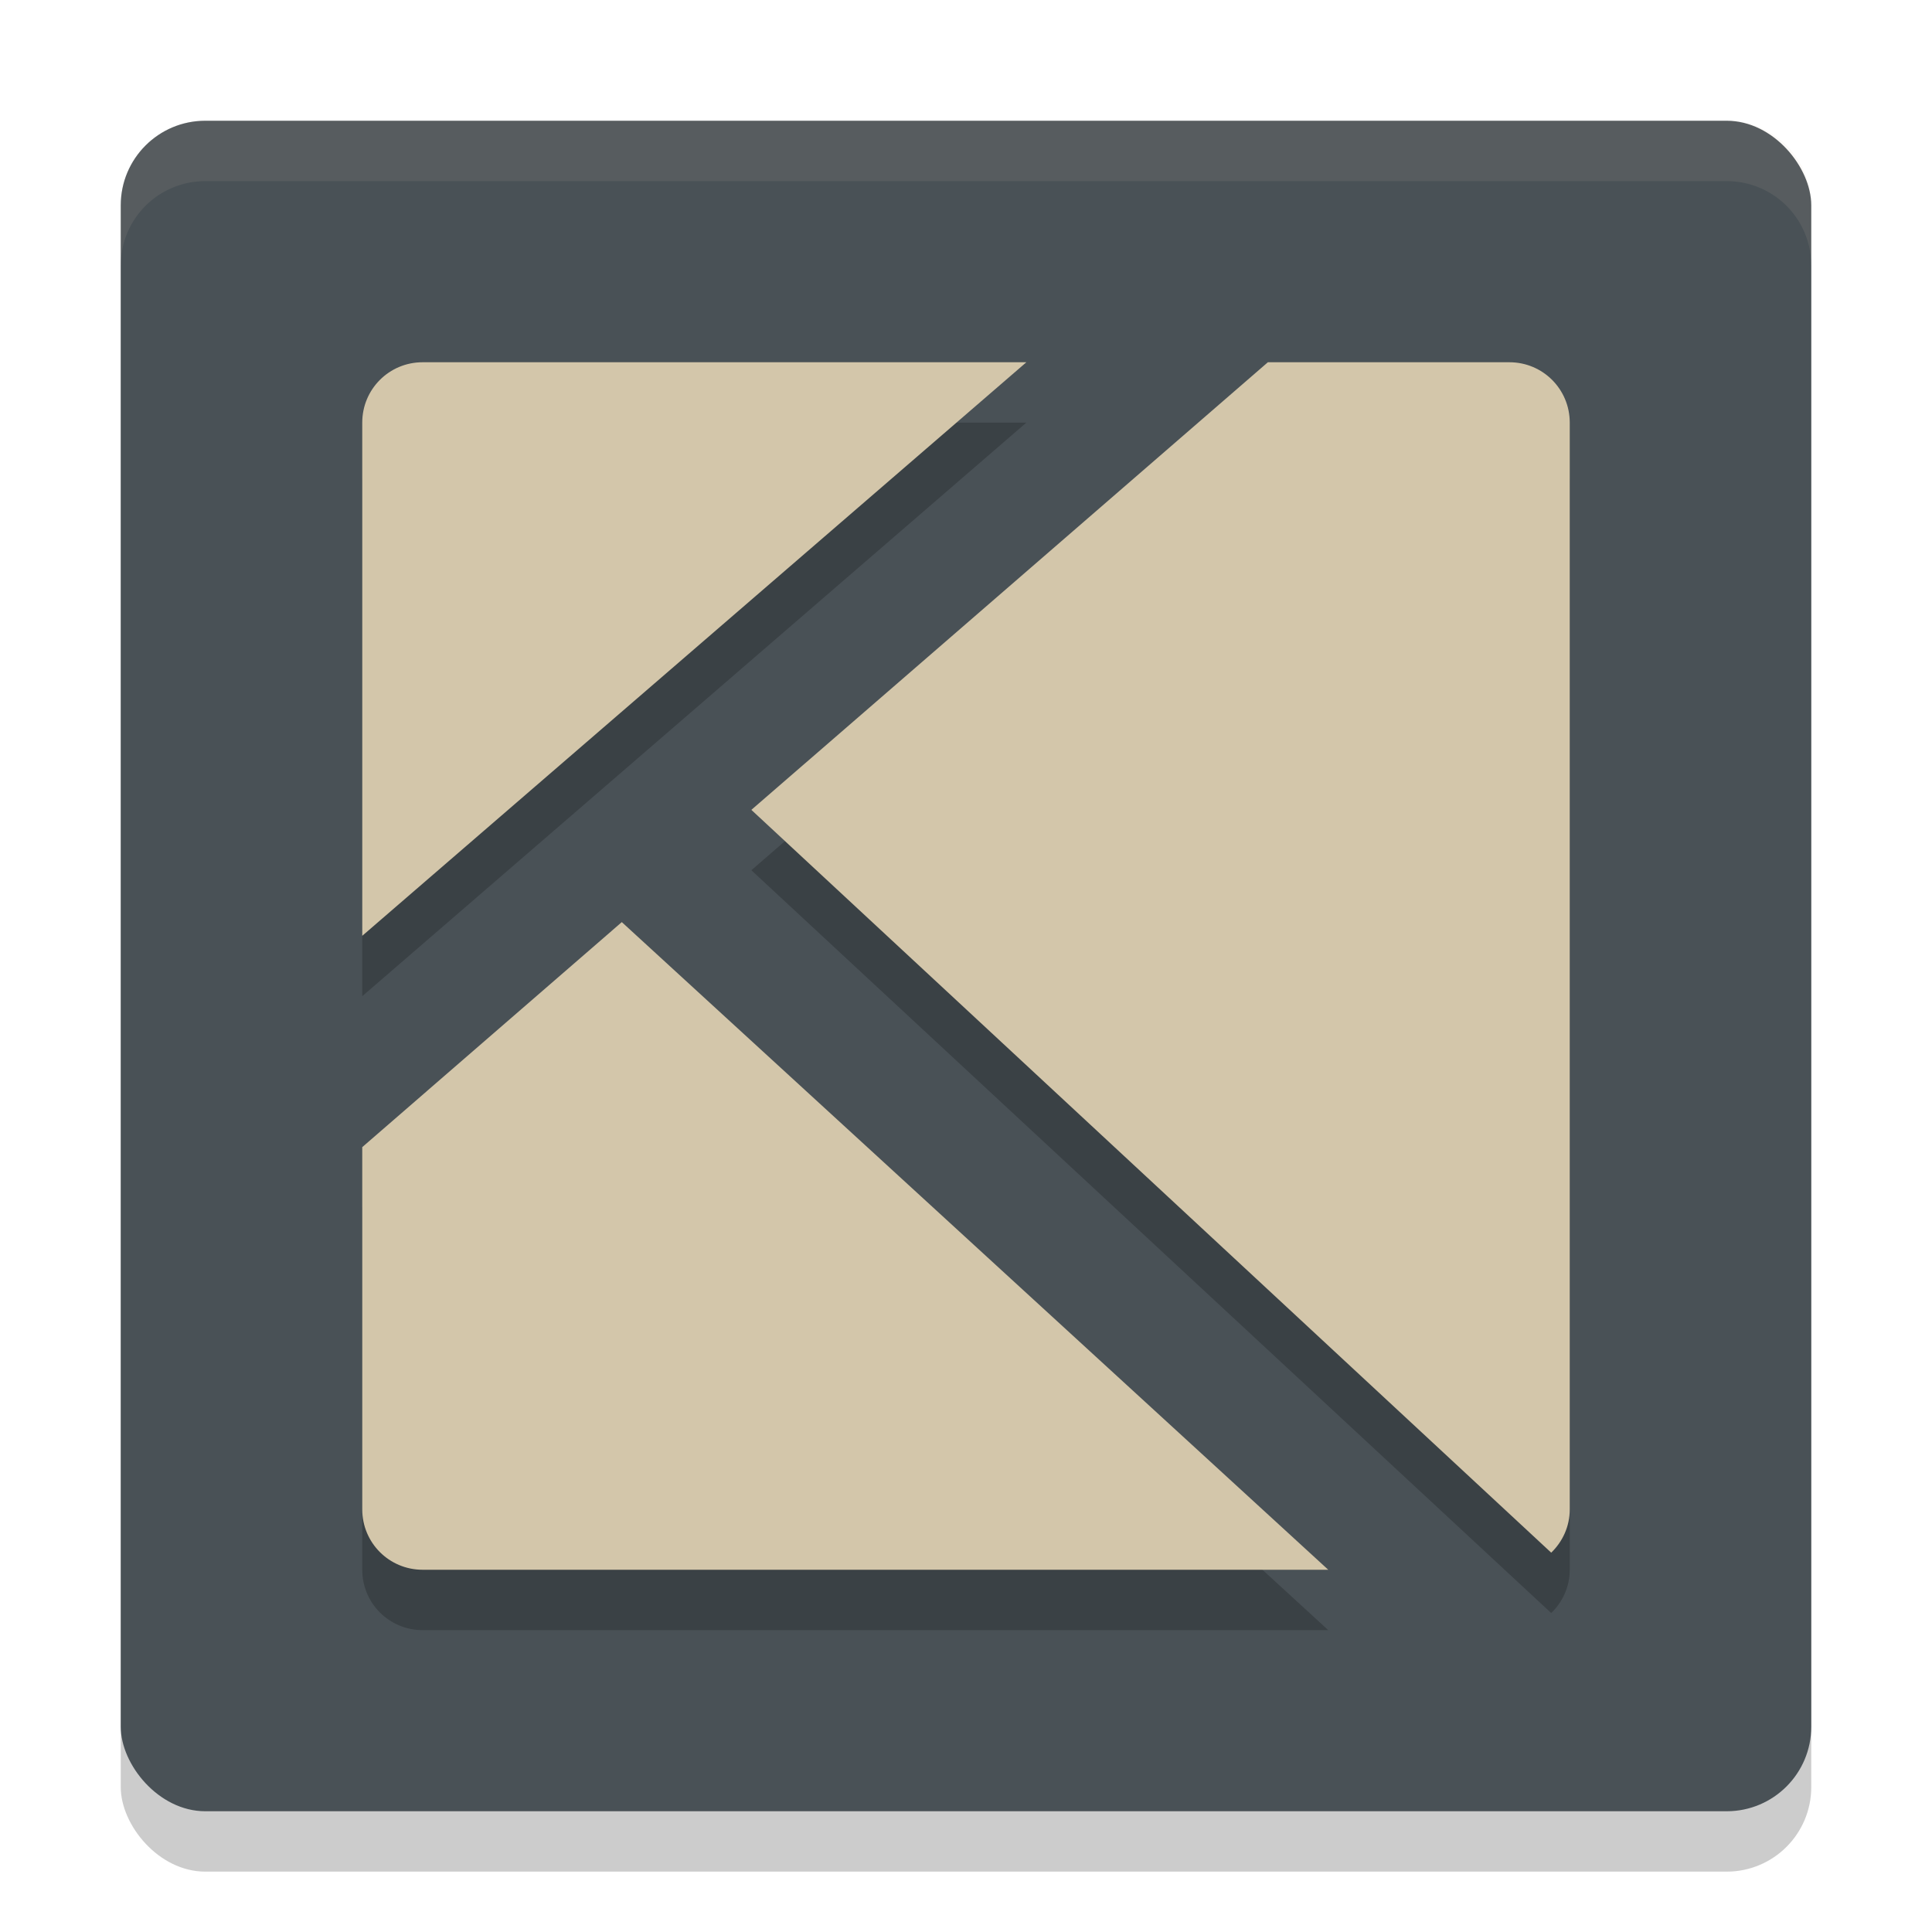 <svg width="32" height="32" version="1.1" xmlns="http://www.w3.org/2000/svg">
 <rect x="2" y="3" width="28" height="28" rx="1.4" ry="1.4" style="opacity:.2"/>
 <rect x="2" y="2" width="28" height="28" rx="1.4" ry="1.4" style="fill:#495156"/>
 <path d="M 3.4,2 C 2.625,2 2,2.625 2,3.4 v 1 C 2,3.625 2.625,3 3.4,3 H 28.6 C 29.375,3 30,3.625 30,4.4 v -1 C 30,2.625 29.375,2 28.6,2 Z" style="fill:#d3c6aa;opacity:.1"/>
 <path d="M 7,7 C 6.446,7 6,7.446 6,8 v 8.5 L 17,7 Z m 14,0 -8.555,7.414 13.248,12.303 C 25.881,26.535 26,26.283 26,26 V 8 C 26,7.446 25.554,7 25,7 Z M 10.299,16.273 6,20 v 6 c 0,0.554 0.446,1 1,1 h 15 z" style="opacity:.2"/>
 <path d="m7 6c-0.554 0-1 0.446-1 1v8.5l11-9.5h-10zm14 0-8.555 7.414 13.248 12.303c0.188-0.182 0.307-0.434 0.307-0.717v-18c0-0.554-0.446-1-1-1h-4zm-10.701 9.273-4.299 3.727v6c0 0.554 0.446 1 1 1h15l-11.701-10.727z" style="fill:#d3c6aa"/>
</svg>
